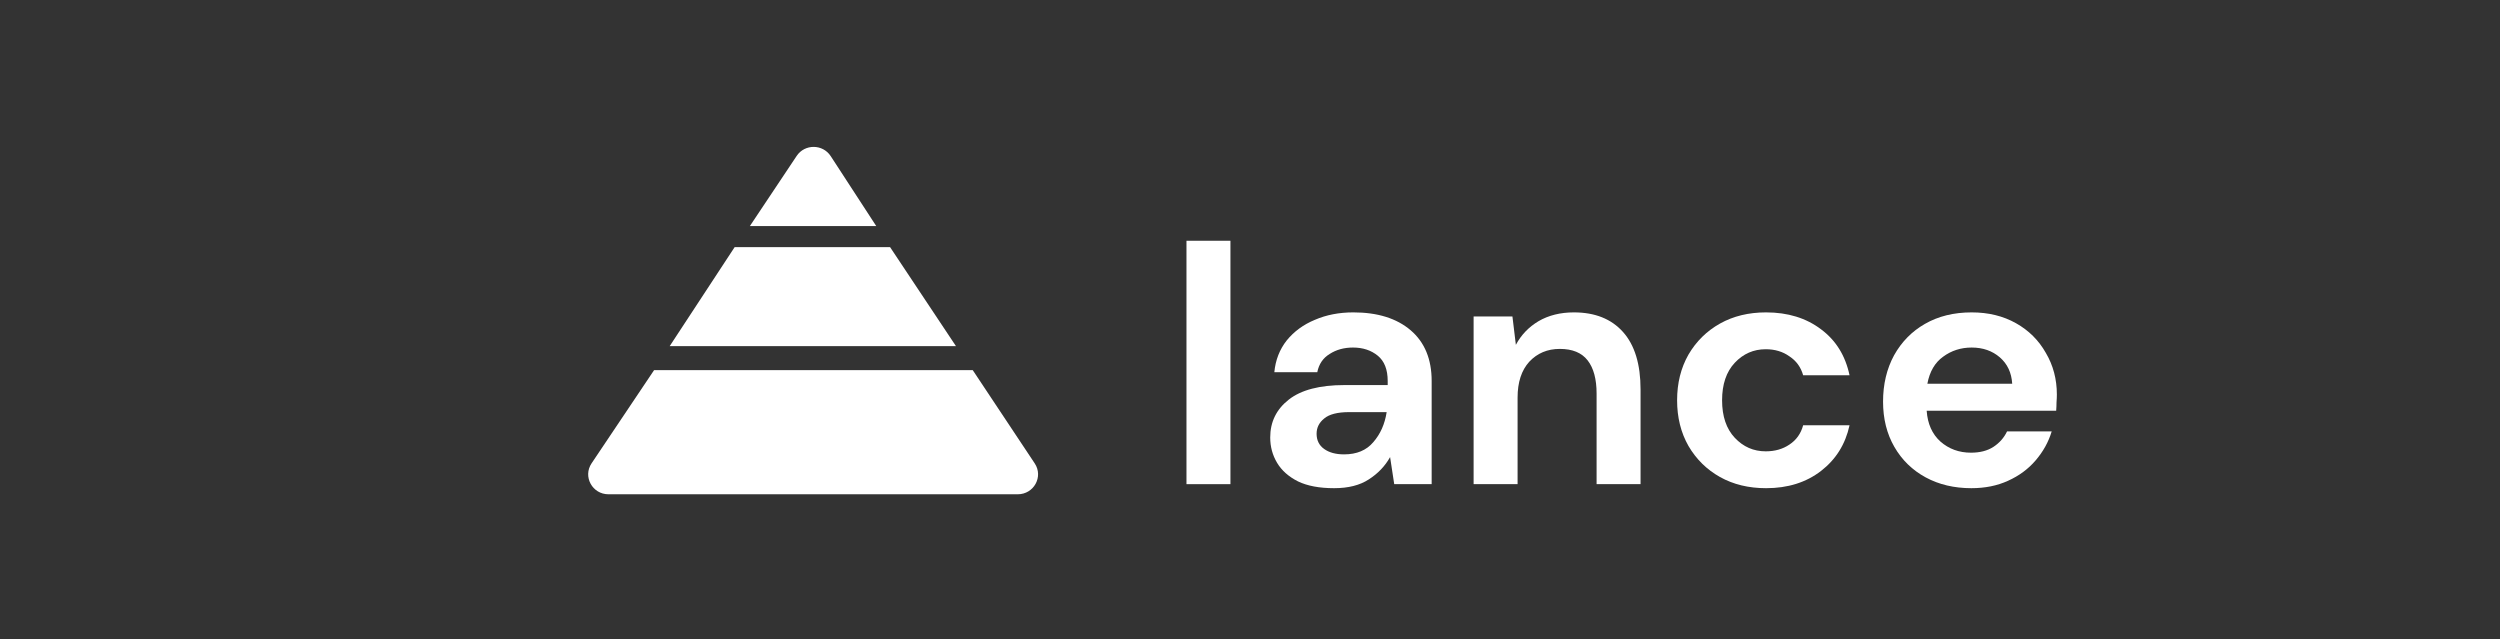 <svg width="176" height="45" viewBox="0 0 176 45" fill="none" xmlns="http://www.w3.org/2000/svg">
<rect x="0" y="0" width="176" height="45" fill="#333333" stroke="none"/>
<path fill-rule="evenodd" clip-rule="evenodd" d="M58.481 10.989C57.923 10.132 56.654 10.125 56.087 10.975L52.79 15.917H61.689L58.481 10.989ZM46.049 26.056L41.646 32.62C41.02 33.553 41.7 34.797 42.836 34.797H71.651C72.785 34.797 73.466 33.559 72.846 32.625L68.48 26.056H46.049ZM47.146 24.368L51.72 17.397H62.661L67.3 24.368H47.146Z" fill="white"/>
<path d="M83.528 34.085V16.949H86.623V34.085H83.528Z" fill="white"/>
<path d="M93.921 34.368C92.889 34.368 92.043 34.21 91.382 33.892C90.721 33.559 90.229 33.123 89.907 32.583C89.585 32.044 89.423 31.449 89.423 30.798C89.423 29.703 89.859 28.815 90.729 28.133C91.6 27.45 92.906 27.109 94.647 27.109H97.694V26.824C97.694 26.014 97.46 25.419 96.992 25.039C96.525 24.658 95.944 24.467 95.251 24.467C94.622 24.467 94.074 24.618 93.607 24.92C93.139 25.205 92.849 25.634 92.736 26.205H89.713C89.794 25.348 90.084 24.602 90.584 23.968C91.1 23.333 91.761 22.849 92.567 22.516C93.373 22.167 94.276 21.992 95.275 21.992C96.984 21.992 98.33 22.413 99.314 23.254C100.297 24.095 100.789 25.285 100.789 26.824V34.083H98.153L97.863 32.179C97.508 32.813 97.008 33.337 96.364 33.749C95.735 34.162 94.921 34.368 93.921 34.368ZM94.622 31.988C95.509 31.988 96.194 31.703 96.678 31.131C97.178 30.56 97.492 29.854 97.621 29.013H94.985C94.163 29.013 93.575 29.164 93.22 29.465C92.865 29.751 92.688 30.108 92.688 30.536C92.688 30.997 92.865 31.354 93.22 31.607C93.575 31.861 94.042 31.988 94.622 31.988Z" fill="white"/>
<path d="M103.742 34.083V22.278H106.475L106.717 24.277C107.088 23.579 107.62 23.024 108.313 22.611C109.022 22.198 109.852 21.992 110.804 21.992C112.287 21.992 113.439 22.452 114.262 23.373C115.084 24.293 115.495 25.642 115.495 27.419V34.083H112.4V27.704C112.4 26.689 112.19 25.911 111.771 25.372C111.352 24.832 110.699 24.563 109.812 24.563C108.942 24.563 108.224 24.864 107.66 25.467C107.112 26.07 106.838 26.911 106.838 27.99V34.083H103.742Z" fill="white"/>
<path d="M124.331 34.368C123.105 34.368 122.026 34.106 121.09 33.583C120.155 33.059 119.414 32.329 118.866 31.393C118.334 30.457 118.068 29.386 118.068 28.18C118.068 26.974 118.334 25.903 118.866 24.967C119.414 24.031 120.155 23.301 121.09 22.778C122.026 22.254 123.105 21.992 124.331 21.992C125.862 21.992 127.152 22.389 128.2 23.182C129.247 23.96 129.917 25.039 130.207 26.419H126.942C126.781 25.848 126.459 25.404 125.975 25.086C125.508 24.753 124.952 24.586 124.307 24.586C123.452 24.586 122.727 24.904 122.13 25.538C121.533 26.173 121.235 27.054 121.235 28.18C121.235 29.307 121.533 30.187 122.13 30.822C122.727 31.457 123.452 31.774 124.307 31.774C124.952 31.774 125.508 31.615 125.975 31.298C126.459 30.981 126.781 30.529 126.942 29.941H130.207C129.917 31.274 129.247 32.345 128.2 33.154C127.152 33.964 125.862 34.368 124.331 34.368Z" fill="white"/>
<path d="M138.782 34.368C137.573 34.368 136.501 34.114 135.566 33.607C134.63 33.099 133.897 32.385 133.365 31.465C132.833 30.544 132.567 29.481 132.567 28.275C132.567 27.054 132.825 25.967 133.341 25.015C133.873 24.063 134.598 23.325 135.517 22.801C136.453 22.262 137.549 21.992 138.806 21.992C139.983 21.992 141.023 22.246 141.925 22.754C142.828 23.262 143.529 23.96 144.029 24.848C144.545 25.721 144.803 26.697 144.803 27.776C144.803 27.95 144.795 28.133 144.779 28.323C144.779 28.513 144.771 28.712 144.755 28.918H135.638C135.703 29.838 136.025 30.56 136.605 31.084C137.202 31.607 137.919 31.869 138.758 31.869C139.386 31.869 139.911 31.734 140.33 31.465C140.765 31.179 141.087 30.814 141.297 30.37H144.44C144.215 31.116 143.836 31.798 143.304 32.417C142.788 33.02 142.143 33.496 141.369 33.845C140.612 34.194 139.749 34.368 138.782 34.368ZM138.806 24.467C138.049 24.467 137.379 24.682 136.799 25.11C136.219 25.523 135.848 26.157 135.687 27.014H141.659C141.611 26.237 141.321 25.618 140.789 25.158C140.257 24.698 139.596 24.467 138.806 24.467Z" fill="white"/>
</svg>
